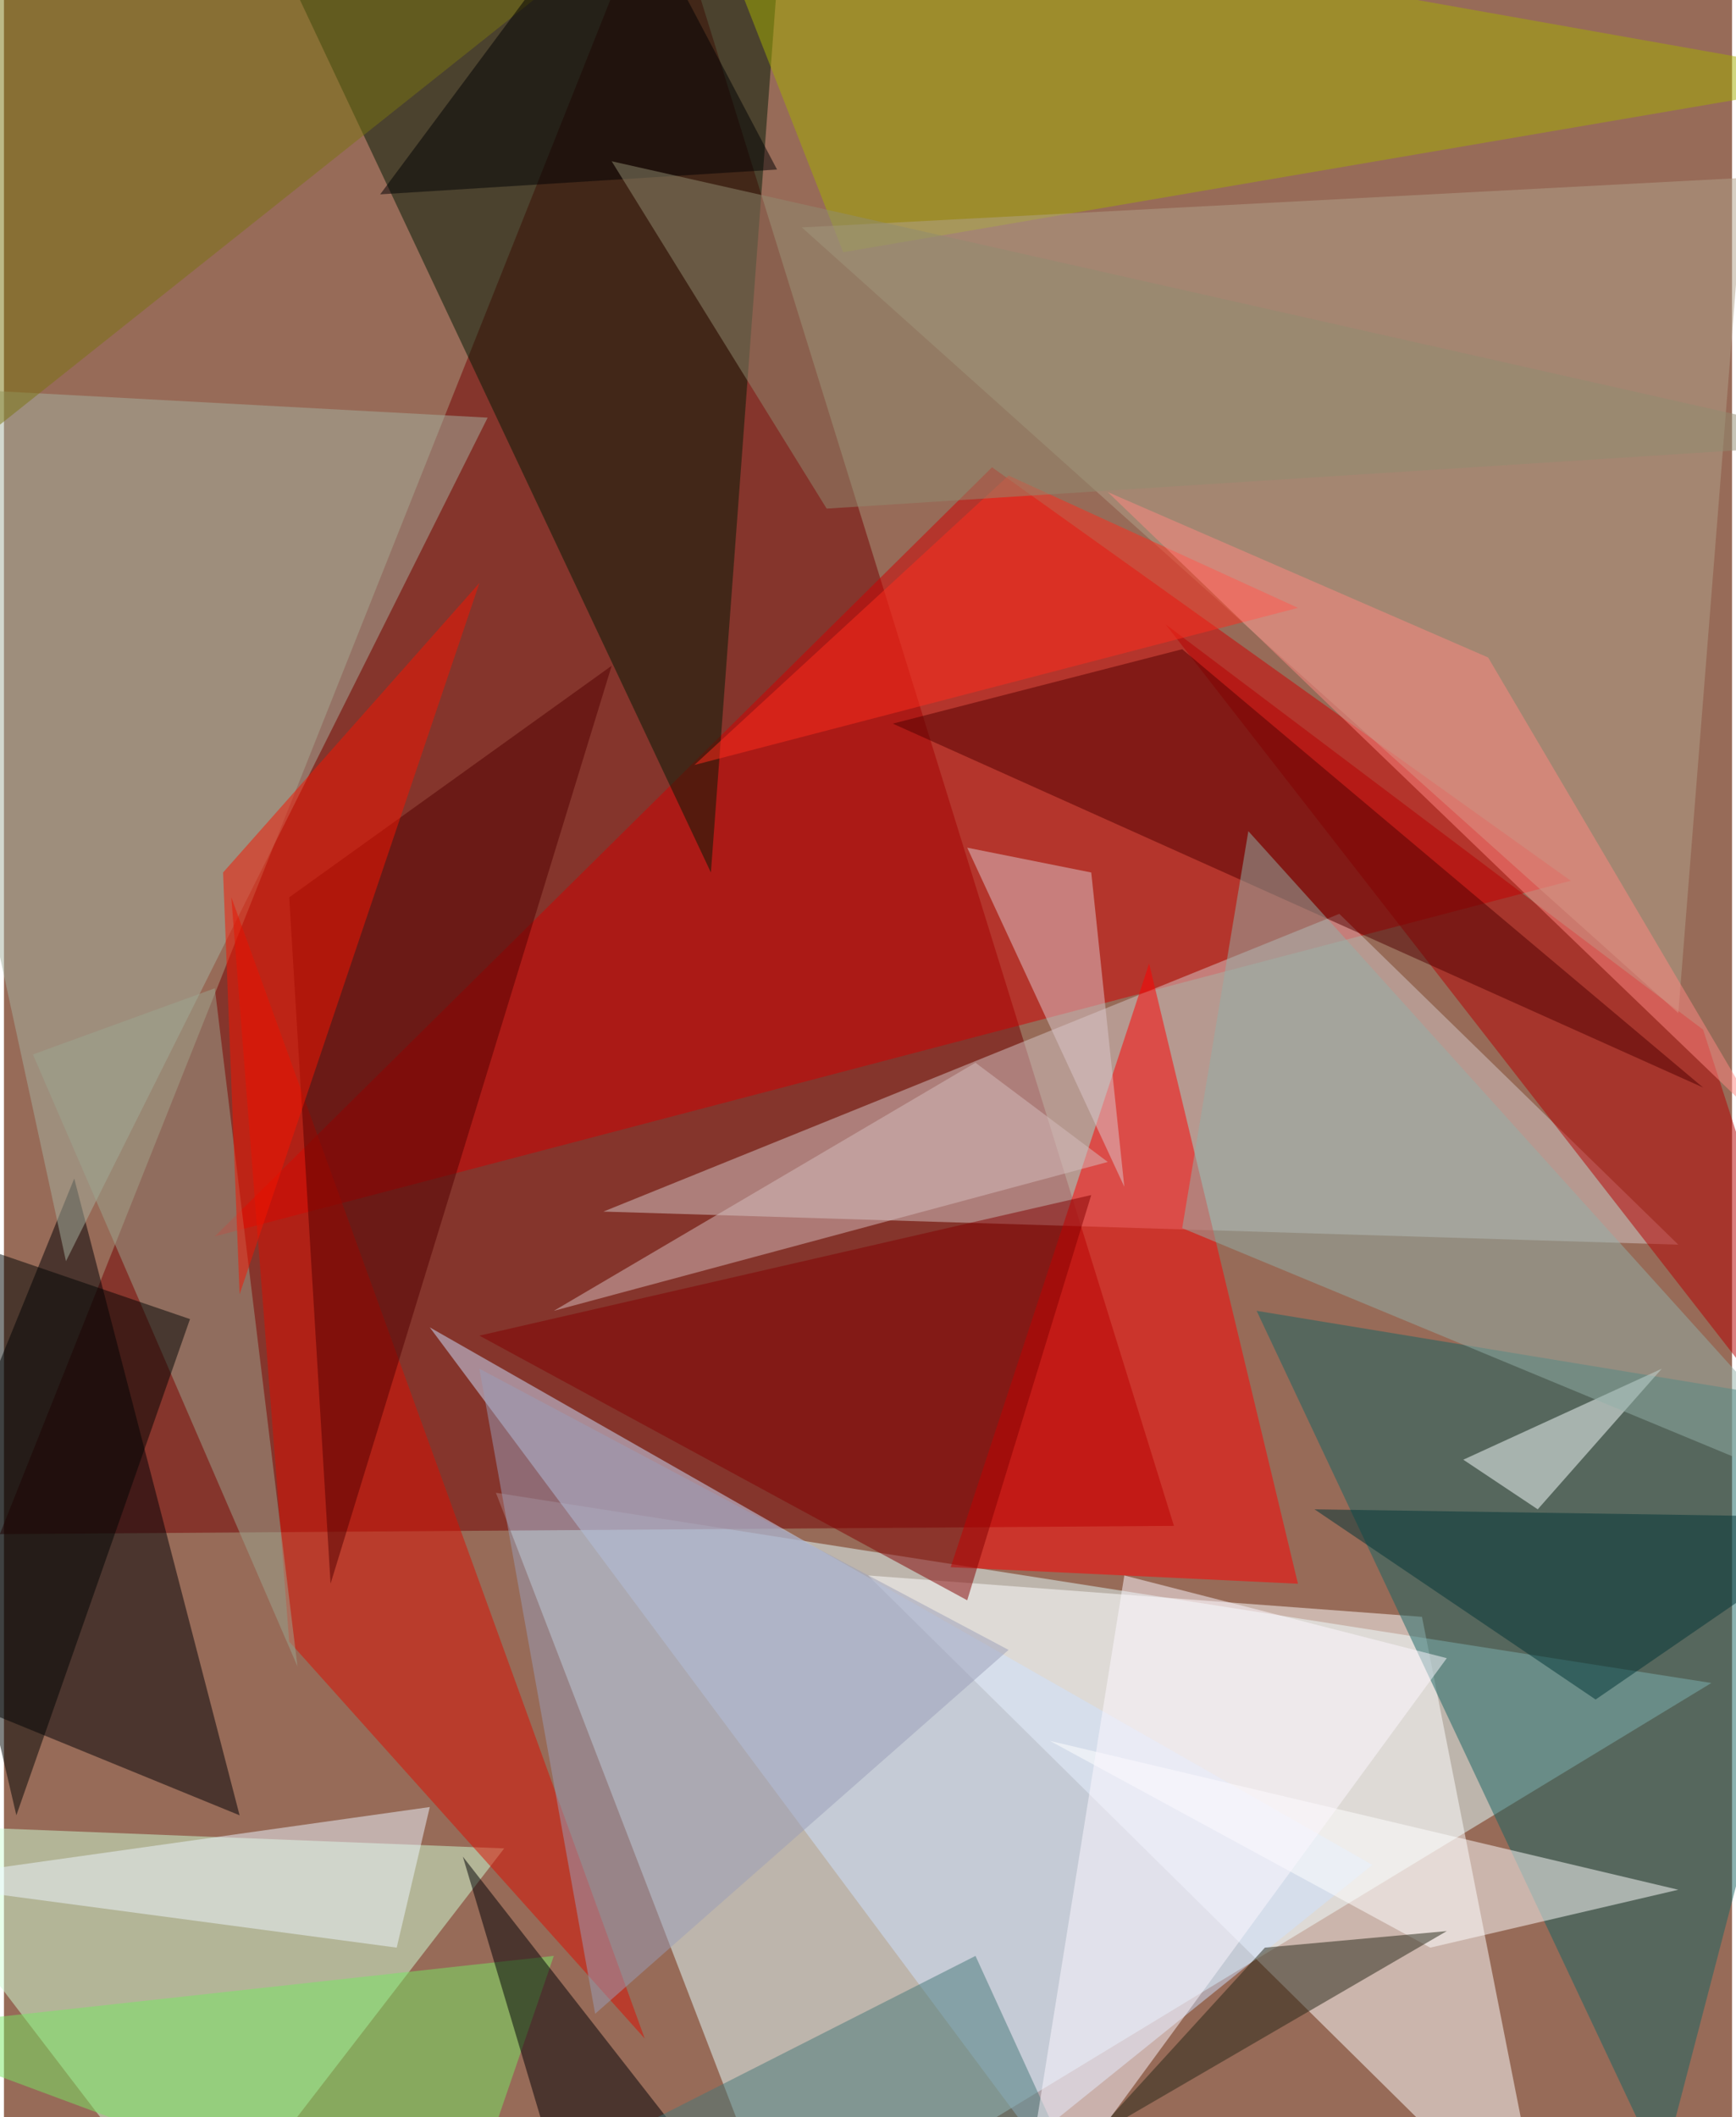 <svg xmlns="http://www.w3.org/2000/svg" width="228" height="278" viewBox="0 0 836 1024"><path fill="#976b58" d="M0 0h836v1024H0z"/><g fill-opacity=".502"><path fill="#e4ffff" d="M238 722l588 92-448 272z"/><path fill="#740000" d="M-2 742l568-4L318-62z"/><path fill="#d10000" d="M478 226l280 200-656 172z"/><path fill="#fff" d="M746 1086L418 762l268 20z"/><path fill="#001a05" d="M378-62l-36 484L114-62z"/><path fill="#d6c8c8" d="M810 602L646 442 290 586z"/><path fill="#d0ffd6" d="M242 894l-304-12 156 204z"/><path fill="#176563" d="M802 1050l96-368-292-48z"/><path fill="red" d="M554 466l-96 292 168 8z"/><path fill="#cde1ff" d="M206 642l456 260-164 132z"/><path fill="#000004" d="M114 878L34 570l-96 236z"/><path fill="#a6b29f" d="M30 610l204-408-296-16z"/><path fill="#b50000" d="M822 498l76 236-336-432z"/><path fill="#a4ae00" d="M406 122l492-84L334-62z"/><path fill="#b1a189" d="M842 86l-32 404-424-380z"/><path fill="#db0f00" d="M110 434l28 360 172 192z"/><path fill="#500000" d="M570 314l252 212-392-176z"/><path fill="#530000" d="M294 322L138 434l20 332z"/><path fill="#fff" d="M690 942L506 842l304 72z"/><path fill="#9ba590" d="M14 510l128 296-40-328z"/><path fill="#999eb7" d="M230 662l56 312 200-176z"/><path fill="#810000" d="M526 578l-296 68 236 128z"/><path fill="#79e764" d="M-62 982l280 104 48-140z"/><path fill="#ff2c1c" d="M334 370l292-76-140-64z"/><path fill="#dcc7cb" d="M466 410l60 12 16 152z"/><path fill="#f61400" d="M230 282L114 626l-8-204z"/><path fill="#ff8781" d="M534 238l316 304-132-224z"/><path fill="#000005" d="M278 1086l44-60-100-128z"/><path fill="#f8ffff" d="M706 706l96-44-60 68z"/><path fill="#7b7411" d="M-62 6l4 244L314-46z"/><path fill="#262617" d="M610 942l88-8-172 100z"/><path fill="#477879" d="M470 946l-276 140h340z"/><path fill="#d6bdbd" d="M470 514l64 48-268 72z"/><path fill="#003437" d="M898 734l-264-4 136 92z"/><path fill="#eef5ff" d="M206 874l-256 36 240 32z"/><path fill="#92afa7" d="M602 402l-32 192 328 136z"/><path fill="#000003" d="M374 82L182 94 298-62z"/><path fill="#fdf8ff" d="M542 762l156 40-208 284z"/><path fill="#000502" d="M90 638l-152-52L6 878z"/><path fill="#8f8b71" d="M898 214l-500 32L294 78z"/></g></svg>